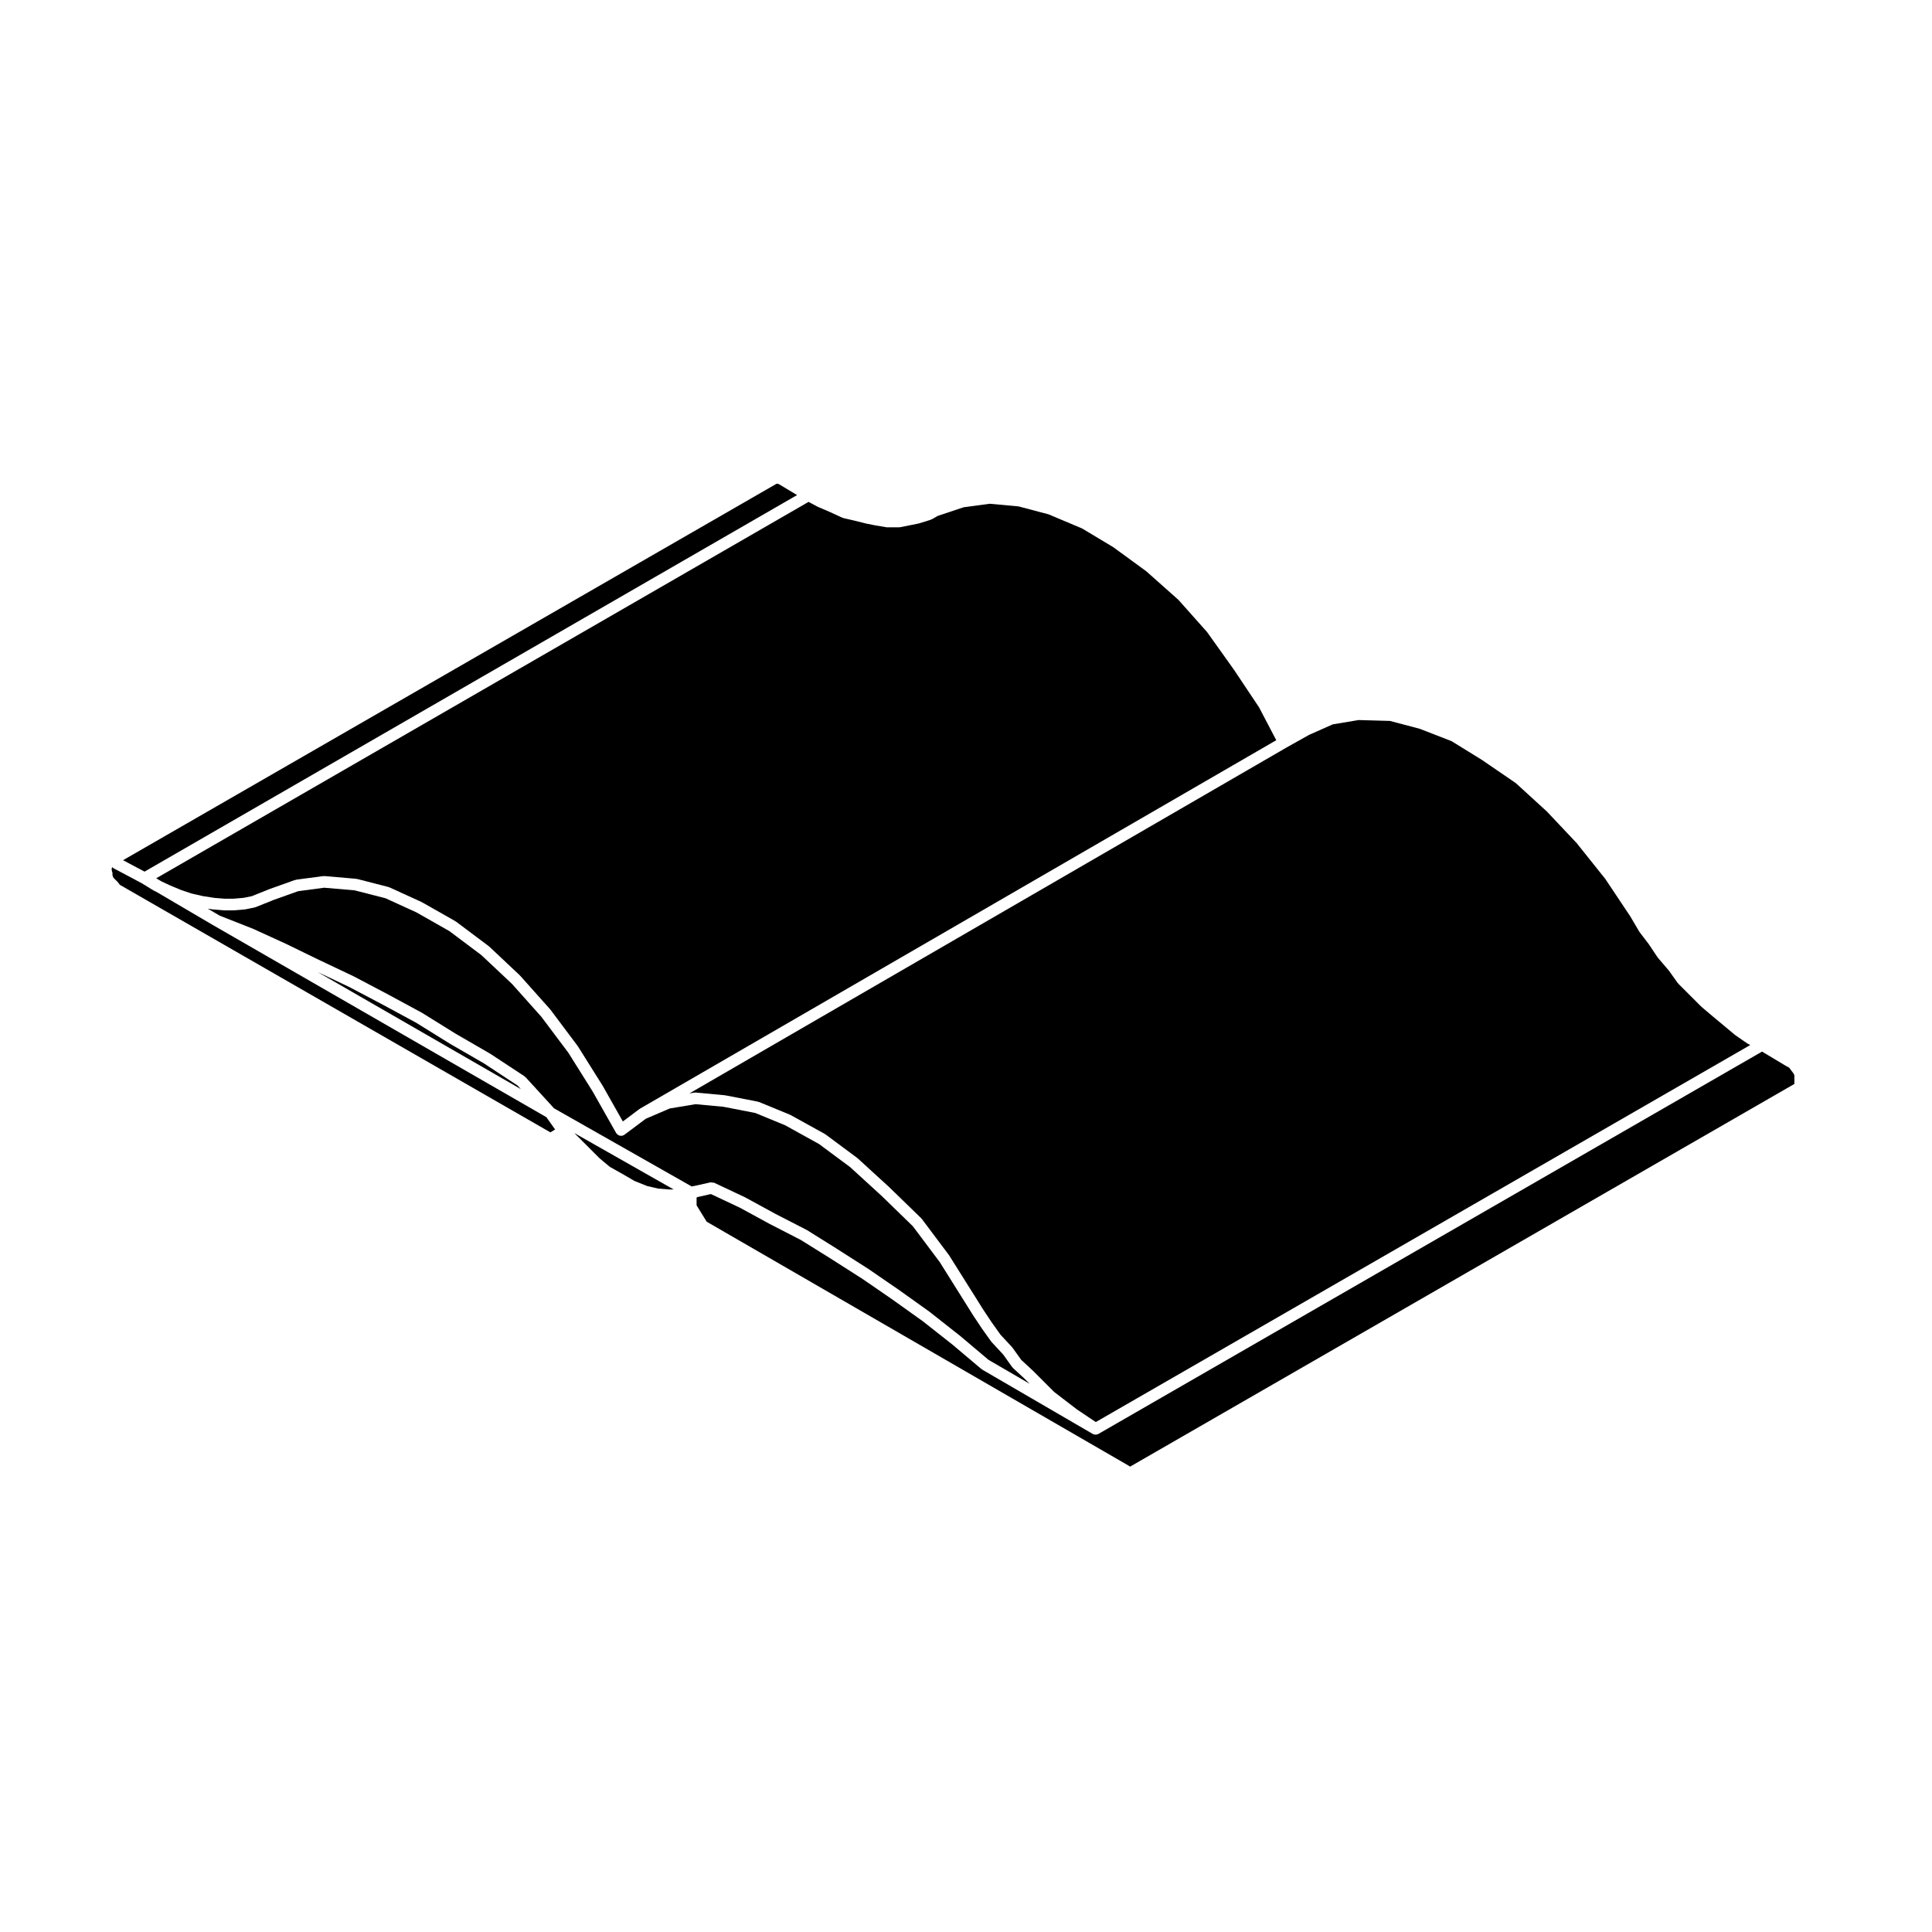 <svg xmlns="http://www.w3.org/2000/svg" xmlns:xlink="http://www.w3.org/1999/xlink" version="1.1" x="0px" y="0px" viewBox="0 0 100 100" enable-background="new 0 0 100 100" xml:space="preserve"><path fill="#000000" d="M8.824,45.838l0.561,0.233l0.527,0.176l0.576,0.133l0.605,0.094l0.533,0.044h0.441l0.535-0.045l0.424-0.084  l0.443-0.178l0.469-0.188c0.002-0.001,0.004,0.001,0.006,0s0.004-0.003,0.006-0.004l1.312-0.469c0.01-0.004,0.02,0.004,0.031,0.001  c0.012-0.002,0.016-0.015,0.029-0.017l1.406-0.188c0.012-0.001,0.02,0.009,0.031,0.009c0.014,0,0.02-0.012,0.033-0.01l1.641,0.141  c0.01,0.001,0.014,0.01,0.023,0.012s0.018-0.006,0.027-0.004l1.641,0.422c0.01,0.003,0.014,0.014,0.023,0.018  c0.008,0.003,0.018-0.003,0.025,0.001l1.641,0.75c0.004,0.002,0.006,0.008,0.01,0.01c0.004,0.003,0.01-0.001,0.014,0.002  l1.734,0.984c0.006,0.004,0.006,0.012,0.012,0.016s0.014,0.001,0.02,0.005l1.688,1.266c0.006,0.004,0.004,0.011,0.01,0.015  c0.004,0.005,0.012,0.002,0.018,0.007l1.594,1.5c0.004,0.004,0.002,0.01,0.006,0.014c0.002,0.004,0.008,0.002,0.012,0.006  l1.547,1.734c0.002,0.004,0,0.009,0.004,0.012c0.004,0.004,0.01,0.004,0.012,0.008l1.406,1.875c0.004,0.004,0.002,0.01,0.004,0.014  c0.002,0.003,0.008,0.003,0.01,0.007l1.266,2.016c0.002,0.002,0,0.005,0.002,0.007c0,0.003,0.004,0.003,0.006,0.005l1.051,1.859  l0.852-0.64c0.006-0.004,0.012-0.001,0.018-0.005c0.006-0.003,0.006-0.011,0.012-0.015l32.939-19.074l-0.891-1.7l-1.299-1.947  l-1.396-1.956l-1.479-1.662l-1.666-1.481l-1.711-1.248l-1.607-0.965l-1.74-0.733l-1.553-0.41l-1.486-0.136l-1.352,0.181  l-1.344,0.448l-0.305,0.174c-0.014,0.008-0.027,0.006-0.041,0.011c-0.008,0.004-0.012,0.013-0.02,0.016l-0.609,0.188  c-0.008,0.002-0.016,0.002-0.023,0.004c-0.002,0-0.004,0.003-0.006,0.003l-0.469,0.094l-0.469,0.094  c-0.02,0.004-0.039,0.006-0.059,0.006h-0.609c-0.016,0-0.031-0.001-0.049-0.004l-0.562-0.094c-0.002,0-0.002-0.001-0.002-0.001  c-0.004-0.001-0.006-0.001-0.008-0.001l-0.469-0.094c0,0,0-0.001-0.002-0.001c-0.004-0.001-0.008-0.001-0.012-0.002l-0.562-0.141  c0,0-0.002,0-0.002-0.001l-0.602-0.139c-0.006-0.001-0.008-0.008-0.014-0.01c-0.016-0.004-0.031-0.003-0.045-0.01l-0.609-0.281  c0,0,0-0.001-0.002-0.001l-0.646-0.277c-0.004-0.002-0.004-0.006-0.008-0.008c-0.006-0.002-0.012-0.001-0.018-0.004l-0.461-0.248  L8.086,45.46l0.287,0.17L8.824,45.838z"/><path fill="#000000" d="M53.445,70.931c0.002,0.002,0.004,0.001,0.006,0.003l0.562,0.562l0.549,0.55l0.594,0.456l0.594,0.456  l0.561,0.375l0.408,0.272l33.873-19.514l-0.137-0.073c-0.004-0.002-0.004-0.008-0.008-0.011c-0.006-0.003-0.014-0.002-0.02-0.006  l-0.609-0.422c-0.004-0.003-0.004-0.009-0.008-0.012s-0.01-0.001-0.014-0.005l-0.562-0.469l-0.562-0.469c0,0,0-0.001-0.002-0.001  l-0.609-0.516c-0.004-0.003-0.002-0.009-0.006-0.013c-0.004-0.003-0.01-0.002-0.012-0.005l-0.609-0.609l-0.562-0.562  c-0.004-0.004-0.004-0.011-0.006-0.015c-0.01-0.009-0.02-0.013-0.027-0.022l-0.463-0.649l-0.551-0.643  c-0.004-0.004-0.002-0.009-0.006-0.013c-0.004-0.007-0.012-0.01-0.018-0.017l-0.469-0.702l-0.455-0.594  c-0.004-0.004-0.002-0.009-0.004-0.013c-0.006-0.007-0.014-0.01-0.018-0.018l-0.467-0.793l-1.299-1.947l-1.48-1.853l-1.539-1.632  l-1.611-1.473l-1.764-1.207c0,0,0,0-0.002-0.001l-1.557-0.962l-1.643-0.639l-1.549-0.41l-1.623-0.045l-1.338,0.223l-1.225,0.544  l-1.152,0.646L35.682,56.596l0.205-0.034c0.008-0.003,0.018-0.002,0.025-0.004l0.027-0.005c0.004-0.001,0.006,0.003,0.01,0.002  c0.021-0.002,0.043-0.009,0.068-0.005l1.5,0.141c0.006,0,0.008,0.007,0.014,0.008c0.006,0,0.01-0.005,0.016-0.004l1.688,0.328  c0.01,0.002,0.016,0.014,0.025,0.018c0.01,0.003,0.02-0.004,0.031,0l1.594,0.656c0.006,0.002,0.006,0.01,0.012,0.013  s0.014-0.001,0.02,0.002l1.781,0.984c0.006,0.004,0.006,0.013,0.012,0.017c0.008,0.004,0.016,0,0.021,0.005l1.641,1.219  c0.004,0.004,0.004,0.011,0.008,0.014c0.004,0.004,0.012,0.002,0.016,0.006l1.641,1.5c0,0.001,0,0.004,0.002,0.005  s0.004,0.001,0.004,0.002l1.641,1.594c0.006,0.006,0.004,0.016,0.01,0.022s0.016,0.006,0.021,0.013l1.406,1.875  c0.004,0.004,0,0.009,0.004,0.014c0.002,0.003,0.008,0.003,0.01,0.007l1.266,2.015c0,0,0,0,0.002,0.001l0.469,0.75v0.001  l0.457,0.687l0.459,0.644l0.596,0.64c0.004,0.005,0.002,0.013,0.006,0.019c0.006,0.006,0.014,0.005,0.018,0.011l0.453,0.633  l0.584,0.54C53.443,70.927,53.443,70.93,53.445,70.931z"/><polygon fill="#000000" points="7.482,45.115 41.256,25.624 40.316,25.06 40.254,25.039 40.207,25.039 40.193,25.039 6.369,44.524   "/><path fill="#000000" d="M5.869,45.431l0.098,0.097l0.141,0.141c0.008,0.008,0.004,0.02,0.012,0.028  c0.006,0.009,0.02,0.008,0.025,0.018l0.055,0.082L28.486,58.61l0.246-0.147l-0.451-0.638L11.09,47.921  c-0.002-0.001-0.002,0-0.004-0.001l-2.994-1.759l-0.119-0.056c-0.006-0.002-0.006-0.009-0.01-0.011  c-0.008-0.004-0.016-0.002-0.021-0.006l-0.609-0.375l-1.484-0.788c-0.02-0.011-0.023-0.034-0.039-0.049  c-0.002,0.02-0.016,0.032-0.021,0.051c-0.008,0.026,0,0.056-0.016,0.081l0.018,0.034c0.01,0.022,0,0.046,0.004,0.07  c0.006,0.022,0.027,0.038,0.027,0.063v0.13L5.869,45.431z"/><polygon fill="#000000" points="31.031,59.951 31.564,60.396 32.293,60.806 32.295,60.809 32.297,60.809 32.84,61.126 33.5,61.39   34.064,61.521 34.596,61.564 34.865,61.564 29.725,58.646 29.873,58.793 30.482,59.402 "/><polygon fill="#000000" points="25.047,55.04 23.275,54.015 23.273,54.011 23.268,54.01 21.537,52.935 19.818,52.005 19.818,52.005   18.049,51.073 18.047,51.073 16.441,50.312 26.961,56.373 26.793,56.189 "/><path fill="#000000" d="M36.865,61.213c0.033,0.004,0.064-0.01,0.096,0.005l1.594,0.75c0.002,0.002,0.002,0.006,0.006,0.007  c0.002,0.001,0.006-0.001,0.01,0.001l1.547,0.844v0.001l1.635,0.84c0.004,0.002,0.004,0.007,0.008,0.01  c0.004,0.002,0.01-0.001,0.014,0.002l1.5,0.938c0,0.001,0,0.001,0,0.002h0.002l1.688,1.078c0.002,0.001,0,0.004,0.002,0.005  s0.004,0,0.006,0.001l1.5,1.031c0.002,0.001,0.002,0.002,0.002,0.002c0,0.001,0.002,0,0.004,0.001l1.641,1.172  c0.002,0.002,0.002,0.005,0.004,0.007s0.004,0.001,0.006,0.002l1.547,1.219c0.002,0.001,0.002,0.003,0.002,0.004  c0.002,0.001,0.004,0.001,0.006,0.002l1.479,1.247l2.131,1.24l-0.256-0.256l-0.609-0.562c-0.006-0.005-0.004-0.013-0.008-0.018  c-0.01-0.011-0.023-0.016-0.033-0.028l-0.459-0.644l-0.594-0.64c-0.004-0.003-0.002-0.009-0.006-0.013  c-0.006-0.007-0.014-0.009-0.02-0.017l-0.469-0.656c0-0.001,0-0.003,0-0.005c-0.002-0.002-0.004-0.002-0.006-0.004l-0.469-0.703  c0-0.001,0-0.002,0-0.003c-0.002-0.002-0.004-0.002-0.004-0.004l-0.469-0.75c-0.002-0.001,0-0.001-0.002-0.002l-1.254-2  l-1.389-1.851l-1.615-1.569l-1.629-1.489l-1.613-1.197l-1.752-0.969l-1.545-0.636l-1.648-0.321l-1.445-0.135l-1.332,0.222  l-1.244,0.533l-1.098,0.823c-0.006,0.005-0.016,0.003-0.021,0.007s-0.006,0.011-0.01,0.014c-0.047,0.026-0.098,0.039-0.148,0.039  c-0.049,0-0.096-0.014-0.141-0.037c-0.014-0.008-0.023-0.021-0.035-0.03c-0.023-0.017-0.047-0.029-0.064-0.053  c-0.004-0.005,0-0.011-0.004-0.016c-0.004-0.007-0.012-0.01-0.016-0.017l-1.215-2.147l-1.254-1.999l-1.398-1.862L26.5,50.926  l-1.584-1.49l-1.654-1.241l-1.709-0.971l-1.598-0.73l-1.6-0.41l-1.576-0.136l-1.35,0.18l-1.27,0.454l-0.467,0.187l-0.469,0.188  c-0.014,0.005-0.027,0.005-0.041,0.008c-0.004,0.001-0.006,0.007-0.012,0.008l-0.469,0.094c-0.01,0.002-0.02,0.002-0.029,0.003  c-0.002,0-0.002,0.002-0.004,0.002l-0.562,0.047c-0.008,0.001-0.018,0.001-0.025,0.001h-0.469c-0.008,0-0.016,0-0.025-0.001  l-0.562-0.047c0,0,0-0.001-0.002-0.001c-0.006,0-0.012,0-0.018-0.001l-0.25-0.038l0.615,0.361l1.76,0.694  c0.002,0.001,0.004,0.005,0.006,0.007c0.002,0.001,0.006-0.001,0.008,0l1.641,0.75c0.002,0.001,0.002,0.002,0.002,0.003  c0.002,0,0.004,0,0.004,0l1.73,0.842h0.002l1.781,0.844c0.002,0.001,0.002,0.004,0.006,0.006c0.002,0,0.004-0.001,0.006,0  l1.781,0.938v0.002c0.002,0,0.002,0,0.002,0l1.734,0.938c0.004,0.002,0.004,0.006,0.006,0.007c0.004,0.002,0.008,0,0.01,0.002  l1.727,1.073l1.781,1.031c0.004,0.002,0.004,0.006,0.006,0.007c0.002,0.002,0.006,0,0.01,0.002l1.781,1.172  c0.012,0.008,0.012,0.023,0.021,0.032s0.025,0.006,0.035,0.017l1.467,1.605l7.127,4.046l0.117-0.023h0.002l0.844-0.188  C36.803,61.188,36.832,61.209,36.865,61.213z"/><path fill="#000000" d="M92.701,55.388l-0.098-0.131l-0.123-0.062c-0.004-0.002-0.004-0.006-0.008-0.008  c-0.004-0.003-0.01-0.001-0.014-0.004l-1.254-0.753L56.857,74.218h-0.002c-0.002,0.001-0.004,0.002-0.006,0.003  c-0.043,0.024-0.092,0.037-0.143,0.037s-0.104-0.014-0.148-0.039c0-0.001-0.002,0-0.002-0.001l-5.719-3.328  c-0.008-0.005-0.01-0.016-0.016-0.021c-0.01-0.006-0.02-0.003-0.027-0.01l-1.5-1.266c0,0,0,0,0-0.001l-1.527-1.203l0,0l-1.641-1.172  c0,0,0,0-0.002-0.001l-1.488-1.024l-1.68-1.072c-0.002-0.001-0.002-0.001-0.002-0.001l-1.5-0.937l-1.619-0.833  c-0.002-0.001-0.002-0.001-0.002-0.002c-0.002-0.001-0.004,0-0.004-0.001l-1.541-0.84l-1.492-0.702L36.1,61.96l-0.045,0.027v0.4  l0.523,0.848l21.826,12.619c0.004,0.002,0.004,0.006,0.006,0.008c0.004,0.002,0.008,0,0.01,0.002l0.066,0.044h0.002h0.014  l34.369-19.8l0.006-0.008v-0.002v-0.188v-0.188v-0.069l-0.051-0.101L92.701,55.388z"/></svg>